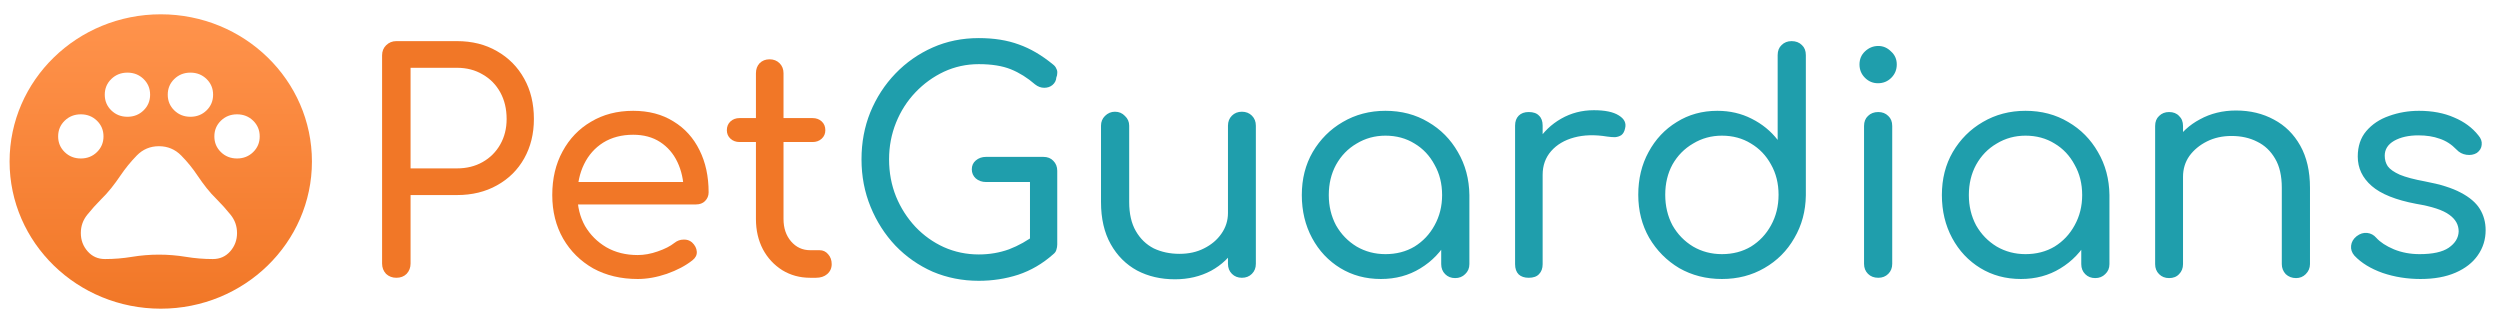 <svg width="261" height="35" viewBox="0 0 261 35" fill="none" xmlns="http://www.w3.org/2000/svg">
<path d="M41.377 29C40.955 29 40.596 28.863 40.301 28.589C40.027 28.294 39.89 27.935 39.89 27.513V5.78C39.89 5.358 40.027 5.01 40.301 4.736C40.596 4.441 40.955 4.293 41.377 4.293H47.703C49.285 4.293 50.677 4.641 51.879 5.337C53.102 6.033 54.052 6.993 54.727 8.216C55.401 9.418 55.739 10.82 55.739 12.423C55.739 13.963 55.401 15.334 54.727 16.536C54.052 17.738 53.102 18.677 51.879 19.351C50.677 20.026 49.285 20.364 47.703 20.364H42.863V27.513C42.863 27.935 42.726 28.294 42.452 28.589C42.178 28.863 41.819 29 41.377 29ZM42.863 17.58H47.703C48.716 17.58 49.612 17.358 50.392 16.915C51.173 16.473 51.784 15.861 52.227 15.081C52.67 14.3 52.892 13.415 52.892 12.423C52.892 11.369 52.67 10.441 52.227 9.639C51.784 8.838 51.173 8.216 50.392 7.773C49.612 7.309 48.716 7.077 47.703 7.077H42.863V17.58ZM66.577 29.127C64.827 29.127 63.277 28.758 61.927 28.019C60.598 27.26 59.554 26.227 58.795 24.919C58.036 23.59 57.656 22.072 57.656 20.364C57.656 18.634 58.015 17.116 58.732 15.808C59.449 14.479 60.44 13.446 61.705 12.708C62.971 11.949 64.437 11.569 66.103 11.569C67.727 11.569 69.129 11.938 70.31 12.676C71.491 13.393 72.398 14.395 73.031 15.682C73.663 16.947 73.98 18.413 73.98 20.079C73.98 20.438 73.853 20.743 73.6 20.996C73.368 21.228 73.052 21.344 72.651 21.344H59.649V19.003H72.683L71.386 19.921C71.365 18.803 71.143 17.801 70.721 16.915C70.3 16.03 69.698 15.334 68.918 14.828C68.138 14.321 67.199 14.068 66.103 14.068C64.901 14.068 63.857 14.342 62.971 14.891C62.106 15.439 61.442 16.188 60.978 17.137C60.514 18.086 60.282 19.162 60.282 20.364C60.282 21.566 60.545 22.641 61.073 23.59C61.621 24.518 62.359 25.256 63.287 25.805C64.236 26.353 65.333 26.627 66.577 26.627C67.252 26.627 67.948 26.501 68.665 26.248C69.403 25.995 69.983 25.699 70.405 25.362C70.7 25.13 71.017 25.014 71.354 25.014C71.692 24.993 71.987 25.088 72.24 25.299C72.556 25.594 72.725 25.921 72.746 26.279C72.767 26.617 72.62 26.912 72.303 27.165C71.586 27.735 70.69 28.209 69.614 28.589C68.56 28.947 67.547 29.127 66.577 29.127ZM84.583 29C83.507 29 82.537 28.736 81.672 28.209C80.808 27.661 80.133 26.933 79.648 26.026C79.163 25.098 78.92 24.044 78.92 22.863V7.646C78.92 7.225 79.047 6.877 79.3 6.602C79.574 6.328 79.922 6.191 80.344 6.191C80.765 6.191 81.113 6.328 81.388 6.602C81.662 6.877 81.799 7.225 81.799 7.646V22.863C81.799 23.812 82.062 24.592 82.59 25.204C83.117 25.815 83.781 26.121 84.583 26.121H85.563C85.922 26.121 86.217 26.258 86.449 26.532C86.702 26.807 86.829 27.155 86.829 27.576C86.829 27.998 86.671 28.346 86.354 28.62C86.059 28.873 85.669 29 85.184 29H84.583ZM77.212 14.828C76.832 14.828 76.516 14.711 76.263 14.479C76.01 14.248 75.883 13.952 75.883 13.594C75.883 13.214 76.01 12.908 76.263 12.676C76.516 12.444 76.832 12.328 77.212 12.328H84.836C85.215 12.328 85.532 12.444 85.785 12.676C86.038 12.908 86.165 13.214 86.165 13.594C86.165 13.952 86.038 14.248 85.785 14.479C85.532 14.711 85.215 14.828 84.836 14.828H77.212Z" fill="#F17727"/>
<path d="M102.183 29.316C100.475 29.316 98.872 29 97.375 28.367C95.899 27.713 94.602 26.807 93.484 25.647C92.387 24.487 91.522 23.137 90.89 21.597C90.257 20.058 89.941 18.402 89.941 16.631C89.941 14.88 90.246 13.246 90.858 11.727C91.491 10.188 92.366 8.838 93.484 7.678C94.602 6.518 95.899 5.611 97.375 4.957C98.851 4.304 100.454 3.977 102.183 3.977C103.765 3.977 105.157 4.198 106.359 4.641C107.561 5.063 108.753 5.759 109.934 6.729C110.103 6.856 110.219 7.003 110.282 7.172C110.366 7.319 110.398 7.478 110.377 7.646C110.377 7.794 110.345 7.942 110.282 8.089C110.261 8.406 110.124 8.669 109.871 8.88C109.639 9.07 109.354 9.165 109.017 9.165C108.679 9.165 108.363 9.049 108.067 8.817C107.266 8.121 106.422 7.594 105.537 7.235C104.651 6.877 103.533 6.697 102.183 6.697C100.897 6.697 99.684 6.961 98.545 7.488C97.428 8.015 96.436 8.733 95.572 9.639C94.707 10.546 94.032 11.601 93.547 12.803C93.062 14.005 92.819 15.281 92.819 16.631C92.819 18.023 93.062 19.32 93.547 20.522C94.032 21.703 94.707 22.757 95.572 23.685C96.436 24.592 97.428 25.299 98.545 25.805C99.684 26.311 100.897 26.564 102.183 26.564C103.301 26.564 104.356 26.385 105.347 26.026C106.338 25.647 107.277 25.119 108.162 24.445C108.5 24.192 108.837 24.086 109.175 24.128C109.512 24.149 109.797 24.286 110.029 24.54C110.261 24.771 110.377 25.098 110.377 25.52C110.377 25.71 110.345 25.9 110.282 26.09C110.24 26.258 110.124 26.416 109.934 26.564C108.837 27.534 107.625 28.241 106.296 28.684C104.988 29.105 103.617 29.316 102.183 29.316ZM110.377 25.52L107.53 24.919V19.003H102.943C102.521 19.003 102.162 18.877 101.867 18.624C101.593 18.371 101.456 18.054 101.456 17.675C101.456 17.295 101.593 16.989 101.867 16.757C102.162 16.504 102.521 16.378 102.943 16.378H108.922C109.365 16.378 109.712 16.515 109.966 16.789C110.24 17.063 110.377 17.411 110.377 17.833V25.52ZM122.664 29.158C121.188 29.158 119.87 28.852 118.71 28.241C117.55 27.608 116.633 26.691 115.958 25.488C115.283 24.286 114.945 22.821 114.945 21.091V13.119C114.945 12.719 115.082 12.381 115.357 12.107C115.652 11.812 116 11.664 116.401 11.664C116.822 11.664 117.17 11.812 117.445 12.107C117.74 12.381 117.887 12.719 117.887 13.119V21.091C117.887 22.314 118.119 23.327 118.583 24.128C119.047 24.93 119.67 25.531 120.45 25.931C121.251 26.311 122.148 26.501 123.139 26.501C124.109 26.501 124.963 26.311 125.701 25.931C126.461 25.552 127.062 25.046 127.504 24.413C127.968 23.759 128.2 23.032 128.2 22.23H130.099C130.056 23.538 129.708 24.719 129.055 25.773C128.422 26.828 127.547 27.661 126.429 28.272C125.311 28.863 124.056 29.158 122.664 29.158ZM129.656 29C129.234 29 128.886 28.863 128.612 28.589C128.338 28.315 128.2 27.967 128.2 27.545V13.119C128.2 12.697 128.338 12.35 128.612 12.075C128.886 11.801 129.234 11.664 129.656 11.664C130.077 11.664 130.425 11.801 130.7 12.075C130.974 12.35 131.111 12.697 131.111 13.119V27.545C131.111 27.967 130.974 28.315 130.7 28.589C130.425 28.863 130.077 29 129.656 29ZM144.166 29.127C142.584 29.127 141.171 28.747 139.927 27.988C138.683 27.228 137.702 26.184 136.985 24.856C136.268 23.527 135.909 22.03 135.909 20.364C135.909 18.677 136.289 17.179 137.048 15.871C137.829 14.543 138.873 13.499 140.18 12.74C141.509 11.959 142.996 11.569 144.641 11.569C146.307 11.569 147.794 11.959 149.101 12.74C150.409 13.499 151.442 14.543 152.201 15.871C152.982 17.2 153.383 18.698 153.404 20.364L152.265 20.648C152.265 22.251 151.906 23.696 151.189 24.982C150.472 26.269 149.502 27.281 148.279 28.019C147.077 28.758 145.706 29.127 144.166 29.127ZM144.641 26.532C145.78 26.532 146.792 26.269 147.678 25.742C148.563 25.193 149.259 24.455 149.766 23.527C150.293 22.578 150.556 21.524 150.556 20.364C150.556 19.183 150.293 18.128 149.766 17.2C149.259 16.251 148.563 15.513 147.678 14.986C146.792 14.437 145.78 14.163 144.641 14.163C143.544 14.163 142.542 14.437 141.635 14.986C140.729 15.513 140.011 16.251 139.484 17.2C138.978 18.128 138.725 19.183 138.725 20.364C138.725 21.524 138.978 22.578 139.484 23.527C140.011 24.455 140.729 25.193 141.635 25.742C142.542 26.269 143.544 26.532 144.641 26.532ZM151.917 29.032C151.495 29.032 151.147 28.895 150.873 28.62C150.599 28.346 150.462 27.998 150.462 27.576V22.515L151.063 19.478L153.404 20.364V27.576C153.404 27.998 153.256 28.346 152.961 28.62C152.687 28.895 152.339 29.032 151.917 29.032ZM159.502 18.244C159.544 16.958 159.871 15.808 160.483 14.796C161.116 13.784 161.949 12.982 162.982 12.392C164.016 11.801 165.154 11.506 166.399 11.506C167.559 11.506 168.423 11.685 168.993 12.044C169.583 12.402 169.805 12.856 169.657 13.404C169.594 13.72 169.467 13.952 169.277 14.1C169.088 14.226 168.866 14.3 168.613 14.321C168.36 14.321 168.086 14.3 167.791 14.258C166.504 14.047 165.355 14.079 164.342 14.353C163.33 14.627 162.529 15.102 161.938 15.777C161.348 16.451 161.052 17.274 161.052 18.244H159.502ZM159.597 29C159.154 29 158.806 28.884 158.553 28.652C158.3 28.399 158.174 28.04 158.174 27.576V13.119C158.174 12.676 158.3 12.328 158.553 12.075C158.806 11.822 159.154 11.696 159.597 11.696C160.082 11.696 160.441 11.822 160.673 12.075C160.926 12.307 161.052 12.655 161.052 13.119V27.576C161.052 28.019 160.926 28.367 160.673 28.62C160.441 28.873 160.082 29 159.597 29ZM179.767 29.127C178.122 29.127 176.635 28.747 175.306 27.988C173.999 27.207 172.955 26.153 172.174 24.824C171.415 23.495 171.035 21.998 171.035 20.332C171.035 18.666 171.394 17.179 172.111 15.871C172.828 14.543 173.809 13.499 175.053 12.74C176.297 11.959 177.71 11.569 179.292 11.569C180.6 11.569 181.791 11.843 182.867 12.392C183.964 12.94 184.87 13.678 185.588 14.606V5.748C185.588 5.305 185.725 4.957 185.999 4.704C186.273 4.43 186.621 4.293 187.043 4.293C187.486 4.293 187.844 4.43 188.118 4.704C188.392 4.957 188.53 5.305 188.53 5.748V20.395C188.508 22.04 188.108 23.527 187.327 24.856C186.568 26.184 185.524 27.228 184.196 27.988C182.888 28.747 181.412 29.127 179.767 29.127ZM179.767 26.532C180.906 26.532 181.918 26.269 182.804 25.742C183.689 25.193 184.385 24.455 184.892 23.527C185.419 22.578 185.682 21.513 185.682 20.332C185.682 19.151 185.419 18.096 184.892 17.169C184.385 16.241 183.689 15.513 182.804 14.986C181.918 14.437 180.906 14.163 179.767 14.163C178.67 14.163 177.668 14.437 176.761 14.986C175.854 15.513 175.137 16.241 174.61 17.169C174.104 18.096 173.851 19.151 173.851 20.332C173.851 21.513 174.104 22.578 174.61 23.527C175.137 24.455 175.854 25.193 176.761 25.742C177.668 26.269 178.67 26.532 179.767 26.532ZM196.093 29C195.65 29 195.291 28.863 195.017 28.589C194.743 28.315 194.606 27.967 194.606 27.545V13.151C194.606 12.708 194.743 12.36 195.017 12.107C195.291 11.833 195.65 11.696 196.093 11.696C196.515 11.696 196.863 11.833 197.137 12.107C197.411 12.36 197.548 12.708 197.548 13.151V27.545C197.548 27.967 197.411 28.315 197.137 28.589C196.863 28.863 196.515 29 196.093 29ZM196.061 8.69C195.534 8.69 195.08 8.501 194.701 8.121C194.321 7.741 194.131 7.277 194.131 6.729C194.131 6.181 194.321 5.727 194.701 5.369C195.102 4.989 195.566 4.799 196.093 4.799C196.599 4.799 197.042 4.989 197.421 5.369C197.822 5.727 198.023 6.181 198.023 6.729C198.023 7.277 197.833 7.741 197.453 8.121C197.073 8.501 196.609 8.69 196.061 8.69ZM210.989 29.127C209.407 29.127 207.994 28.747 206.75 27.988C205.506 27.228 204.525 26.184 203.808 24.856C203.091 23.527 202.732 22.03 202.732 20.364C202.732 18.677 203.112 17.179 203.871 15.871C204.651 14.543 205.695 13.499 207.003 12.74C208.332 11.959 209.818 11.569 211.463 11.569C213.13 11.569 214.616 11.959 215.924 12.74C217.232 13.499 218.265 14.543 219.024 15.871C219.805 17.2 220.205 18.698 220.226 20.364L219.087 20.648C219.087 22.251 218.729 23.696 218.012 24.982C217.295 26.269 216.325 27.281 215.101 28.019C213.899 28.758 212.528 29.127 210.989 29.127ZM211.463 26.532C212.602 26.532 213.615 26.269 214.5 25.742C215.386 25.193 216.082 24.455 216.588 23.527C217.116 22.578 217.379 21.524 217.379 20.364C217.379 19.183 217.116 18.128 216.588 17.2C216.082 16.251 215.386 15.513 214.5 14.986C213.615 14.437 212.602 14.163 211.463 14.163C210.367 14.163 209.365 14.437 208.458 14.986C207.551 15.513 206.834 16.251 206.307 17.2C205.801 18.128 205.548 19.183 205.548 20.364C205.548 21.524 205.801 22.578 206.307 23.527C206.834 24.455 207.551 25.193 208.458 25.742C209.365 26.269 210.367 26.532 211.463 26.532ZM218.739 29.032C218.318 29.032 217.97 28.895 217.696 28.62C217.421 28.346 217.284 27.998 217.284 27.576V22.515L217.885 19.478L220.226 20.364V27.576C220.226 27.998 220.079 28.346 219.783 28.62C219.509 28.895 219.161 29.032 218.739 29.032ZM239.707 29.032C239.285 29.032 238.926 28.895 238.631 28.62C238.357 28.325 238.22 27.977 238.22 27.576V19.604C238.22 18.36 237.988 17.348 237.524 16.567C237.06 15.766 236.438 15.175 235.657 14.796C234.877 14.395 233.981 14.195 232.968 14.195C232.019 14.195 231.165 14.385 230.406 14.764C229.647 15.144 229.035 15.65 228.571 16.283C228.128 16.915 227.907 17.643 227.907 18.466H226.009C226.03 17.137 226.367 15.956 227.021 14.922C227.675 13.868 228.56 13.045 229.678 12.455C230.796 11.843 232.051 11.537 233.443 11.537C234.919 11.537 236.237 11.854 237.397 12.486C238.557 13.098 239.475 14.005 240.149 15.207C240.824 16.409 241.162 17.875 241.162 19.604V27.576C241.162 27.977 241.014 28.325 240.719 28.62C240.445 28.895 240.107 29.032 239.707 29.032ZM226.451 29.032C226.03 29.032 225.682 28.895 225.408 28.62C225.133 28.346 224.996 27.998 224.996 27.576V13.151C224.996 12.708 225.133 12.36 225.408 12.107C225.682 11.833 226.03 11.696 226.451 11.696C226.894 11.696 227.242 11.833 227.495 12.107C227.77 12.36 227.907 12.708 227.907 13.151V27.576C227.907 27.998 227.77 28.346 227.495 28.62C227.242 28.895 226.894 29.032 226.451 29.032ZM252.699 29.127C251.307 29.127 249.989 28.916 248.744 28.494C247.5 28.051 246.519 27.45 245.802 26.691C245.528 26.374 245.412 26.026 245.454 25.647C245.496 25.267 245.686 24.94 246.024 24.666C246.382 24.392 246.751 24.276 247.131 24.318C247.511 24.36 247.827 24.529 248.08 24.824C248.502 25.288 249.113 25.689 249.915 26.026C250.737 26.364 251.634 26.532 252.604 26.532C253.975 26.532 254.987 26.311 255.641 25.868C256.316 25.404 256.664 24.835 256.685 24.16C256.685 23.464 256.358 22.884 255.704 22.42C255.05 21.935 253.901 21.555 252.256 21.281C250.126 20.88 248.576 20.258 247.605 19.415C246.635 18.571 246.15 17.548 246.15 16.346C246.15 15.27 246.445 14.385 247.036 13.689C247.648 12.972 248.438 12.444 249.409 12.107C250.4 11.748 251.444 11.569 252.54 11.569C253.932 11.569 255.156 11.801 256.21 12.265C257.265 12.708 258.108 13.33 258.741 14.132C259.015 14.448 259.131 14.775 259.089 15.112C259.068 15.45 258.899 15.734 258.583 15.966C258.266 16.156 257.897 16.22 257.476 16.156C257.075 16.093 256.737 15.914 256.463 15.618C255.936 15.07 255.345 14.69 254.692 14.479C254.059 14.248 253.321 14.132 252.477 14.132C251.465 14.132 250.621 14.321 249.946 14.701C249.293 15.081 248.966 15.597 248.966 16.251C248.966 16.673 249.071 17.042 249.282 17.358C249.514 17.675 249.936 17.97 250.547 18.244C251.159 18.497 252.034 18.729 253.173 18.94C254.755 19.235 255.999 19.625 256.906 20.111C257.834 20.596 258.498 21.165 258.899 21.819C259.3 22.473 259.5 23.211 259.5 24.033C259.5 25.003 259.226 25.879 258.678 26.659C258.15 27.418 257.381 28.019 256.368 28.462C255.356 28.905 254.133 29.127 252.699 29.127Z" fill="#1F9EAC"/>
<g filter="url(#filter0_d_12_40)">
<ellipse cx="16.783" cy="16.366" rx="15.783" ry="15.366" fill="url(#paint0_linear_12_40)"/>
</g>
<path d="M8.438 16.545C7.771 16.545 7.21 16.323 6.754 15.879C6.298 15.435 6.07 14.889 6.07 14.24C6.07 13.591 6.298 13.045 6.754 12.601C7.21 12.157 7.771 11.935 8.438 11.935C9.104 11.935 9.665 12.157 10.121 12.601C10.577 13.045 10.805 13.591 10.805 14.24C10.805 14.889 10.577 15.435 10.121 15.879C9.665 16.323 9.104 16.545 8.438 16.545ZM13.304 12.191C12.638 12.191 12.077 11.969 11.621 11.525C11.165 11.082 10.937 10.535 10.937 9.886C10.937 9.238 11.165 8.691 11.621 8.248C12.077 7.804 12.638 7.582 13.304 7.582C13.97 7.582 14.532 7.804 14.988 8.248C15.444 8.691 15.672 9.238 15.672 9.886C15.672 10.535 15.444 11.082 14.988 11.525C14.532 11.969 13.97 12.191 13.304 12.191ZM19.88 12.191C19.214 12.191 18.653 11.969 18.197 11.525C17.741 11.082 17.513 10.535 17.513 9.886C17.513 9.238 17.741 8.691 18.197 8.248C18.653 7.804 19.214 7.582 19.88 7.582C20.547 7.582 21.108 7.804 21.564 8.248C22.02 8.691 22.248 9.238 22.248 9.886C22.248 10.535 22.02 11.082 21.564 11.525C21.108 11.969 20.547 12.191 19.88 12.191ZM24.747 16.545C24.08 16.545 23.519 16.323 23.063 15.879C22.607 15.435 22.379 14.889 22.379 14.24C22.379 13.591 22.607 13.045 23.063 12.601C23.519 12.157 24.08 11.935 24.747 11.935C25.413 11.935 25.974 12.157 26.43 12.601C26.886 13.045 27.114 13.591 27.114 14.24C27.114 14.889 26.886 15.435 26.43 15.879C25.974 16.323 25.413 16.545 24.747 16.545ZM10.963 27.045C10.226 27.045 9.621 26.776 9.148 26.238C8.674 25.7 8.438 25.064 8.438 24.33C8.438 23.613 8.661 22.977 9.109 22.422C9.556 21.867 10.034 21.334 10.542 20.822C10.928 20.446 11.287 20.049 11.621 19.631C11.954 19.212 12.27 18.782 12.568 18.338C13.076 17.586 13.646 16.886 14.277 16.238C14.909 15.589 15.68 15.264 16.592 15.264C17.504 15.264 18.28 15.589 18.92 16.238C19.56 16.886 20.135 17.595 20.643 18.363C20.941 18.807 21.253 19.234 21.577 19.644C21.901 20.053 22.256 20.446 22.642 20.822C23.151 21.334 23.629 21.867 24.076 22.422C24.523 22.977 24.747 23.613 24.747 24.33C24.747 25.064 24.51 25.7 24.037 26.238C23.563 26.776 22.958 27.045 22.221 27.045C21.274 27.045 20.336 26.968 19.407 26.814C18.477 26.661 17.539 26.584 16.592 26.584C15.645 26.584 14.707 26.661 13.778 26.814C12.848 26.968 11.91 27.045 10.963 27.045Z" fill="white"/>
<defs>
<filter id="filter0_d_12_40" x="0.011" y="0.506" width="33.543" height="32.708" filterUnits="userSpaceOnUse" color-interpolation-filters="sRGB">
<feFlood flood-opacity="0" result="BackgroundImageFix"/>
<feColorMatrix in="SourceAlpha" type="matrix" values="0 0 0 0 0 0 0 0 0 0 0 0 0 0 0 0 0 0 127 0" result="hardAlpha"/>
<feOffset dy="0.494"/>
<feGaussianBlur stdDeviation="0.494"/>
<feColorMatrix type="matrix" values="0 0 0 0 0 0 0 0 0 0 0 0 0 0 0 0 0 0 0.1 0"/>
<feBlend mode="normal" in2="BackgroundImageFix" result="effect1_dropShadow_12_40"/>
<feBlend mode="normal" in="SourceGraphic" in2="effect1_dropShadow_12_40" result="shape"/>
</filter>
<linearGradient id="paint0_linear_12_40" x1="16.783" y1="1" x2="16.783" y2="31.731" gradientUnits="userSpaceOnUse">
<stop stop-color="#FF934C"/>
<stop offset="1" stop-color="#F17727"/>
</linearGradient>
</defs>
</svg>
